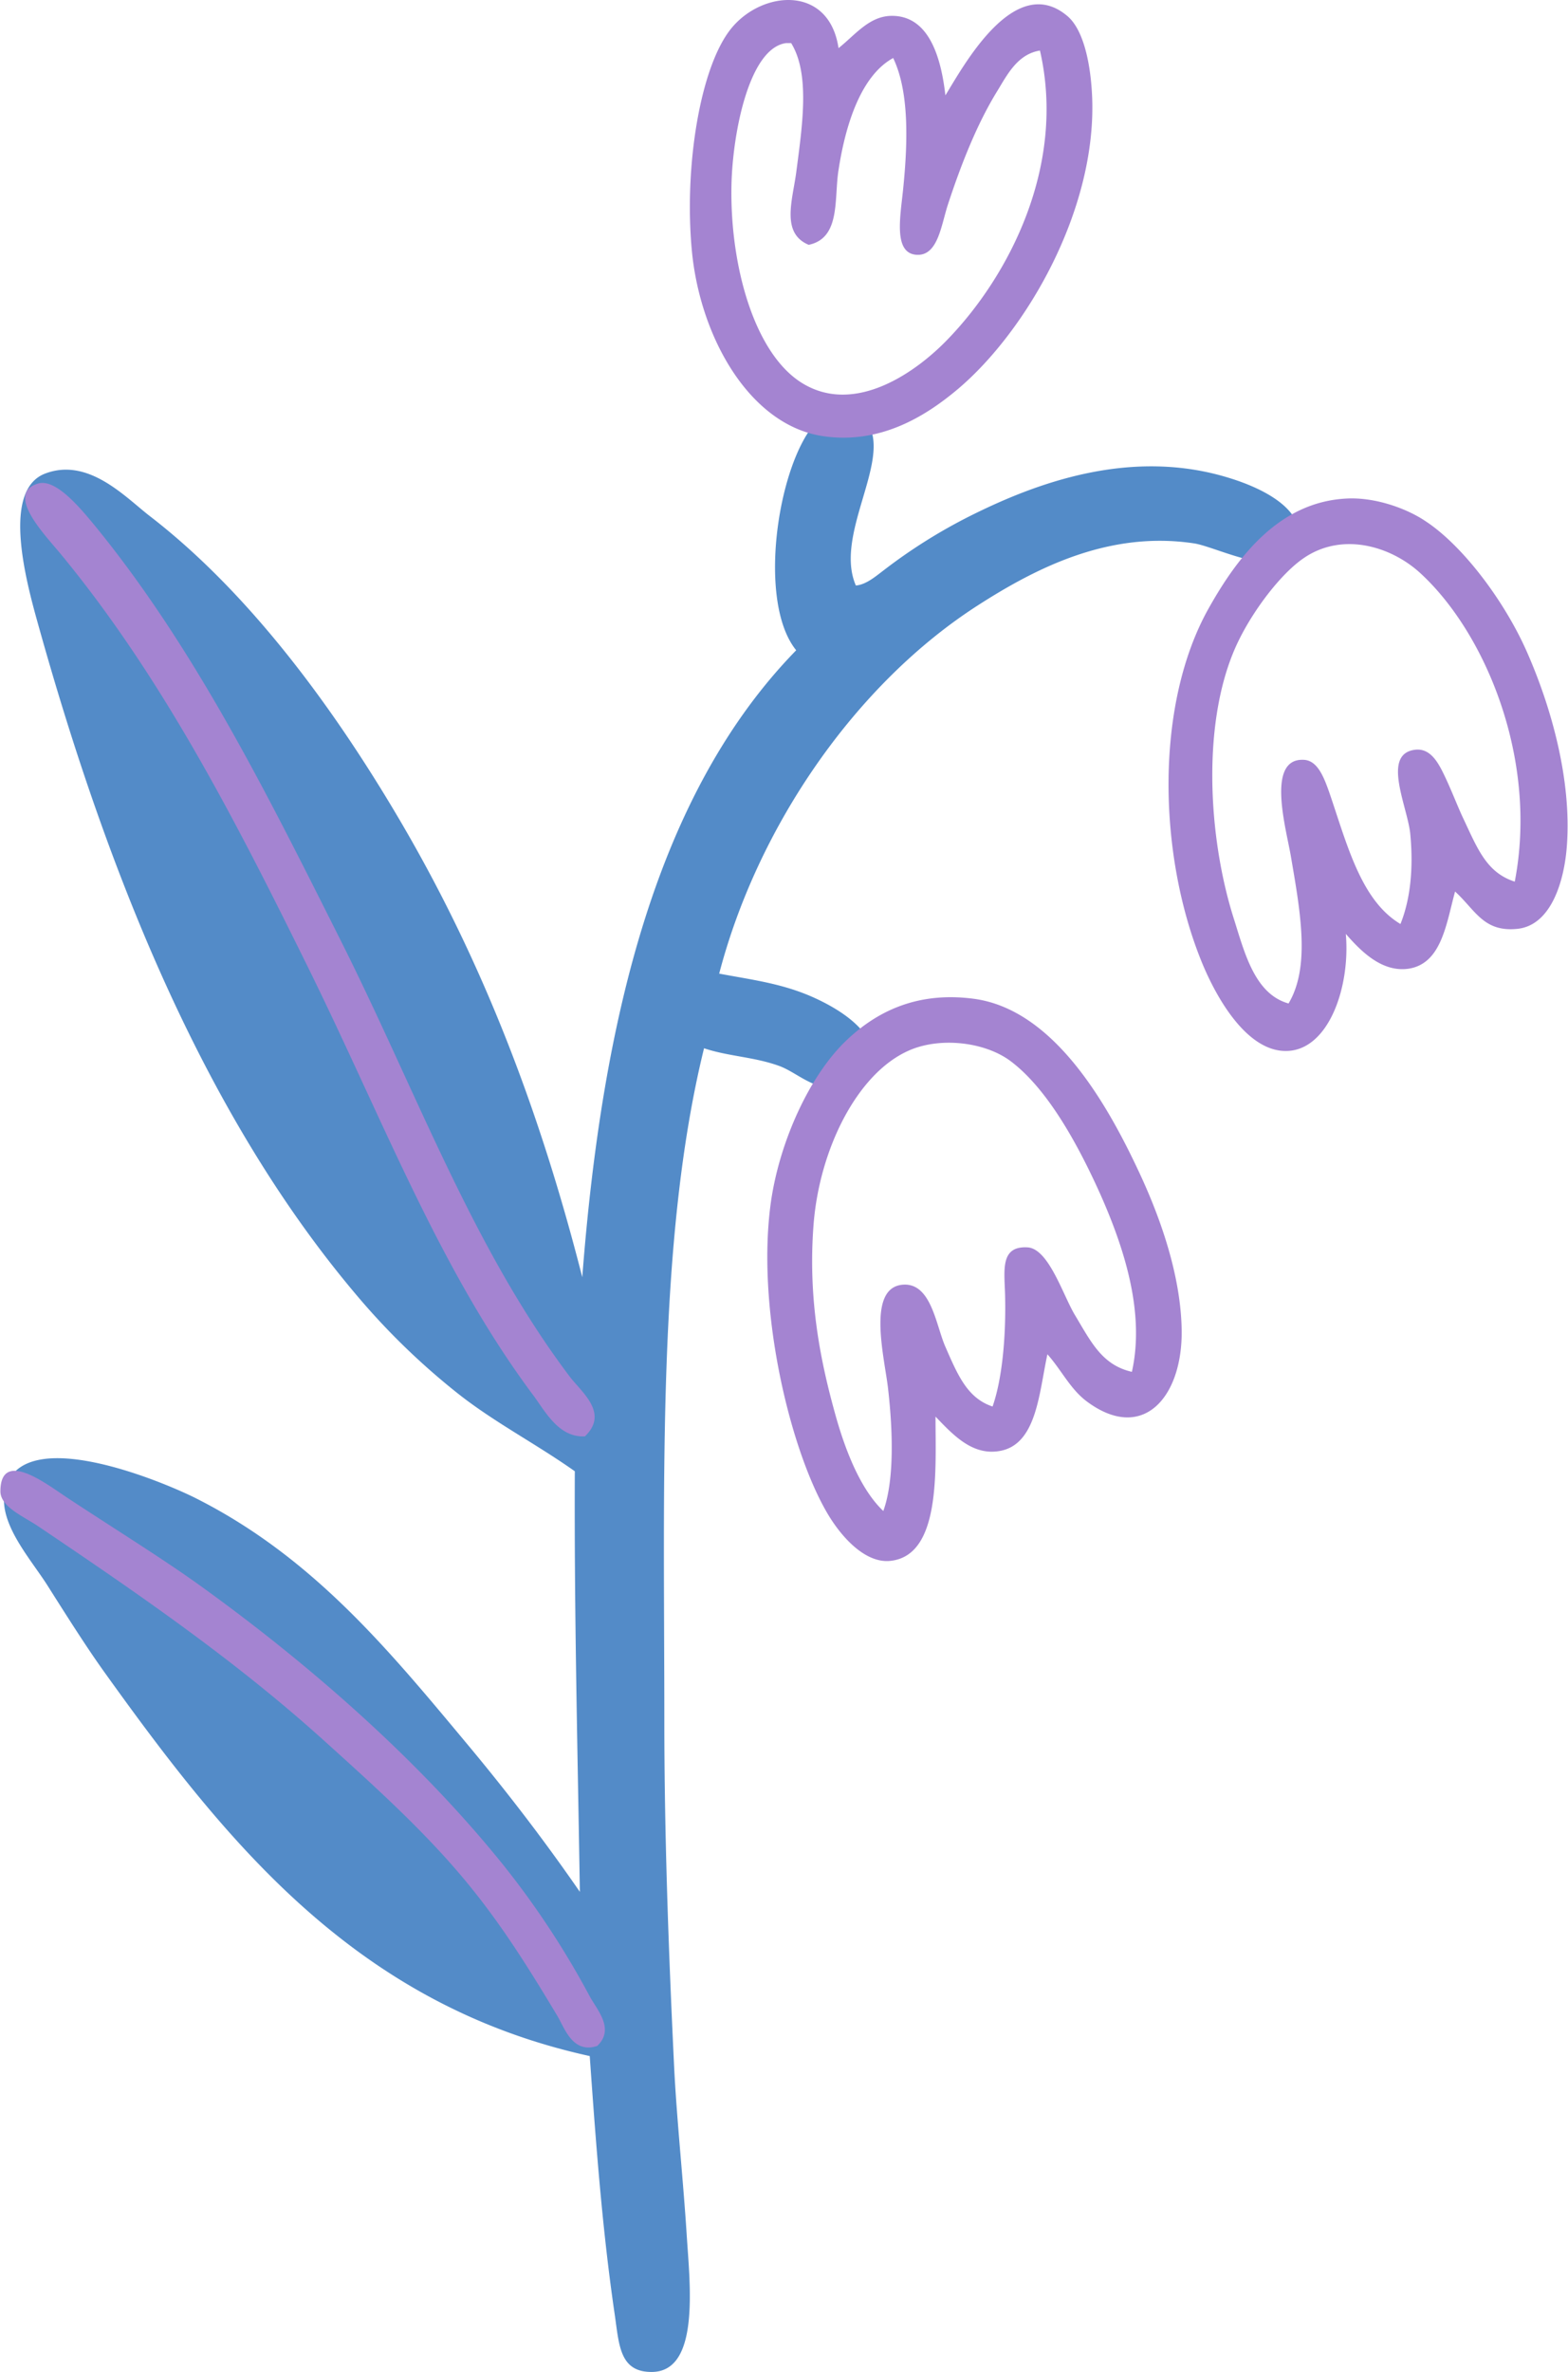 <svg xmlns="http://www.w3.org/2000/svg" width="714.3" height="1080" viewBox="0 -0.53 714.282 1080.53" style=""><g><title>icons137_380324632</title><g fill-rule="evenodd" data-name="Layer 2"><path d="M389.9 266.2c4.6-.4 8.8-4 12.5-6.8a243.8 243.8 0 0 1 39.6-24.9c29.8-14.9 73.6-31.5 119-17 14.3 4.5 34.2 14.1 30.6 29.5-4.4 19-36.8 1.6-47.6 0-38.5-5.8-71.7 11-98.6 28.3C389.9 311 345.2 375.7 327.6 443c15.3 2.9 29.4 4.5 44.2 11.4 11.6 5.4 27.8 15.6 26 29.4-1.4 11.2-10.8 13-20.4 11.4s-15.6-7.7-22.6-10.2c-11.4-4.1-23.1-4.3-34.1-8-21.5 87.3-18.1 197.7-18.1 306.1 0 51.9 1.9 104.8 4.5 158.6 1.1 22.5 4.2 52 5.7 76 1.4 22.1 6.2 62.2-15.9 62.3-14.7.1-14.9-12.3-16.9-26.1-5.7-38.7-8.6-78.2-11.4-117.8-106.3-23.3-165.2-96.8-221-174.6-7.9-11-16.3-24.2-26.1-39.7-7.9-12.5-23.3-29.2-19.2-44.2 8.2-30.4 73.7-2.3 87.2 4.6 53.3 27 87.8 69.3 123.6 112.2 18 21.6 34.9 43.6 51 66.9-1-63.7-2.6-126.7-2.3-191.6-18.1-12.8-37.5-22.7-54.4-36.3a320.5 320.5 0 0 1-45.3-44.2C94.4 509.1 49.8 401 17 283.2c-5.6-20-16.3-60.5 3.4-68s36.5 10.7 47.6 19.3c46.1 35.5 84.7 88.6 114.5 139.4 37.8 64.5 63.6 132.5 82.7 207.4 9.1-118.7 34.4-221 97.5-285.6-19.5-24-6.6-95.8 13.6-107.7 5.4-3.1 15.4-1.9 19.2 4.6 10.4 17.1-15.6 50.7-5.6 73.6z" fill="#538bc8"></path><path d="M382 21.4c7.9-6.3 14.3-15 24.9-14.7 16.3.4 21.8 18.7 23.8 36.2 7.8-12.5 31.3-56.5 55.5-36.2 7.5 6.2 10.8 22 11.4 37.4 1.9 51.4-30.2 106.4-61.2 132.6-13.9 11.7-34.7 25.3-61.2 21.5-33.7-4.8-56.5-45.3-60.1-85-3.5-38.2 3.9-83.6 18.1-100.9s44.5-19.7 48.8 9.1zm-19.3 56.7c2.8-21.5 6.4-44.9-2.3-59h-2.3c-17 2.3-24.4 41.4-24.9 64.6-.8 36.7 10.5 77.6 32.9 90.7 24.2 14.2 51.9-6 65.7-20.4 27.6-28.5 54.1-78.8 42-131.5-10.1 1.6-14.8 10.8-19.3 18.2-9.3 15-16.6 33.5-22.7 52.1-3.1 9.6-4.6 23.8-14.7 22.7s-6.9-17.6-5.7-29.5c2.5-24.2 2.4-45.7-4.5-60.1-14.6 8-21.7 30.1-24.9 51-2.1 13 1.1 31-13.6 34.1-12.7-5.3-7.4-20.2-5.7-32.9zM259.5 626.6c-44.3-58.7-69.6-129.3-104.2-198.3C121.7 361.4 88.7 294.8 43.1 239 36 230.4 25 217.2 17 219.8c-14.8 4.6 2.9 22.9 10.2 31.7 46 55.6 79.5 120.8 112.2 187 34.6 69.9 60.1 138.3 103.1 196.1 5.7 7.5 11.7 19.8 23.9 19.2 11.1-10.6-1.5-20.1-6.9-27.2zm403.5-221c-4 14.5-6.1 33.1-21.5 35.2-11.7 1.5-21-7.5-28.3-15.9 2.1 24-7.6 52.1-26.1 53.3s-32.8-23.8-39.7-40.8c-19.7-48.6-21.4-117 3.4-161 13-23.1 31.8-48.1 62.4-49.8 12.9-.8 27.4 4.3 36.2 10.2 17.3 11.3 36.4 36.9 46.5 60 11.2 25.5 20.1 58 18.1 87.3-1.1 16.7-7.2 36.9-22.6 38.5s-19.1-8.5-28.4-17zm-15.8-145c-13.6-12.5-35.8-18.9-53.3-6.8-10.2 7-22.5 23.1-29.5 37.4-17.3 35.2-14.1 89.6-2.2 126.9 4.9 15.5 9.5 34.2 24.9 38.5 9.9-16.6 5.5-41.2 1.1-66.8-2-12.2-11.6-44.9 5.7-44.2 6.7.2 9.6 8.5 12.5 17 7.9 23.5 14.3 47.4 31.7 57.8 4.1-10.1 6.1-23.8 4.5-40.8-1.1-12.4-13.4-36.8 2.3-38.6 7.2-.8 10.8 6.6 13.6 12.5s5.8 13.6 7.9 18.1c6.7 14.1 10.7 25.3 23.8 29.5 10.7-55.4-13.1-113-43-140.5zm-170 355.8c-3.9 17.9-4.9 42-22.7 44.2-12 1.6-20.6-7.8-28.3-15.8 0 24.4 2.5 63.1-20.4 65.7-11.8 1.4-23.1-11.4-29.5-22.7-17-29.8-32-93.8-25-141.6 4.1-27.3 17.6-56.8 34.1-72.6 12.8-12.3 31.1-22.6 57.8-19.2 36.9 4.6 61.4 48.2 75.9 79.3 8.6 18.4 19.1 45.9 19.3 72.5.1 30-17.8 50.5-43.1 31.8-7.7-5.7-11.6-14.3-18.1-21.6zm23.8-73.6c-10.7-23.7-24.4-47.9-40.8-60.1-12-8.8-32.5-10.9-46.5-4.5-23.5 10.6-40.5 45.2-43.1 79.3s3.2 62.4 10.2 87.3c5 17.7 12 33.9 21.6 43 4.9-13.5 4.5-35.2 2.2-55.5-1.5-13.8-10.1-46.4 6.8-47.6 12.9-.9 15 18.6 19.3 28.3 5.6 12.8 10 23.4 21.5 27.2 4.4-12.5 6.2-32.1 5.7-51-.3-11-2.3-22.2 10.2-21.5 9.6.5 16.1 21.5 21.5 30.6 7.4 12.3 12.4 23 26.1 26.1 6.1-27.2-3.7-57-14.7-81.6zM268.6 908.9a390.8 390.8 0 0 0-39.6-60.1c-38.2-47.4-88.4-91.5-139.5-128.1-17.1-12.2-41-27-60-39.6-9-6-29.4-21.5-29.5-2.3 0 7.1 10.4 11.4 17 15.8 47.8 32.2 91.1 62.1 131.5 98.7 23.5 21.2 46.6 42.1 65.7 65.7 15.2 18.7 27.6 38.7 39.7 58.9 3.4 5.8 7 17.2 18.1 13.6 8.1-7.7.1-16.2-3.4-22.6z" fill="#a484d1"></path></g></g></svg>